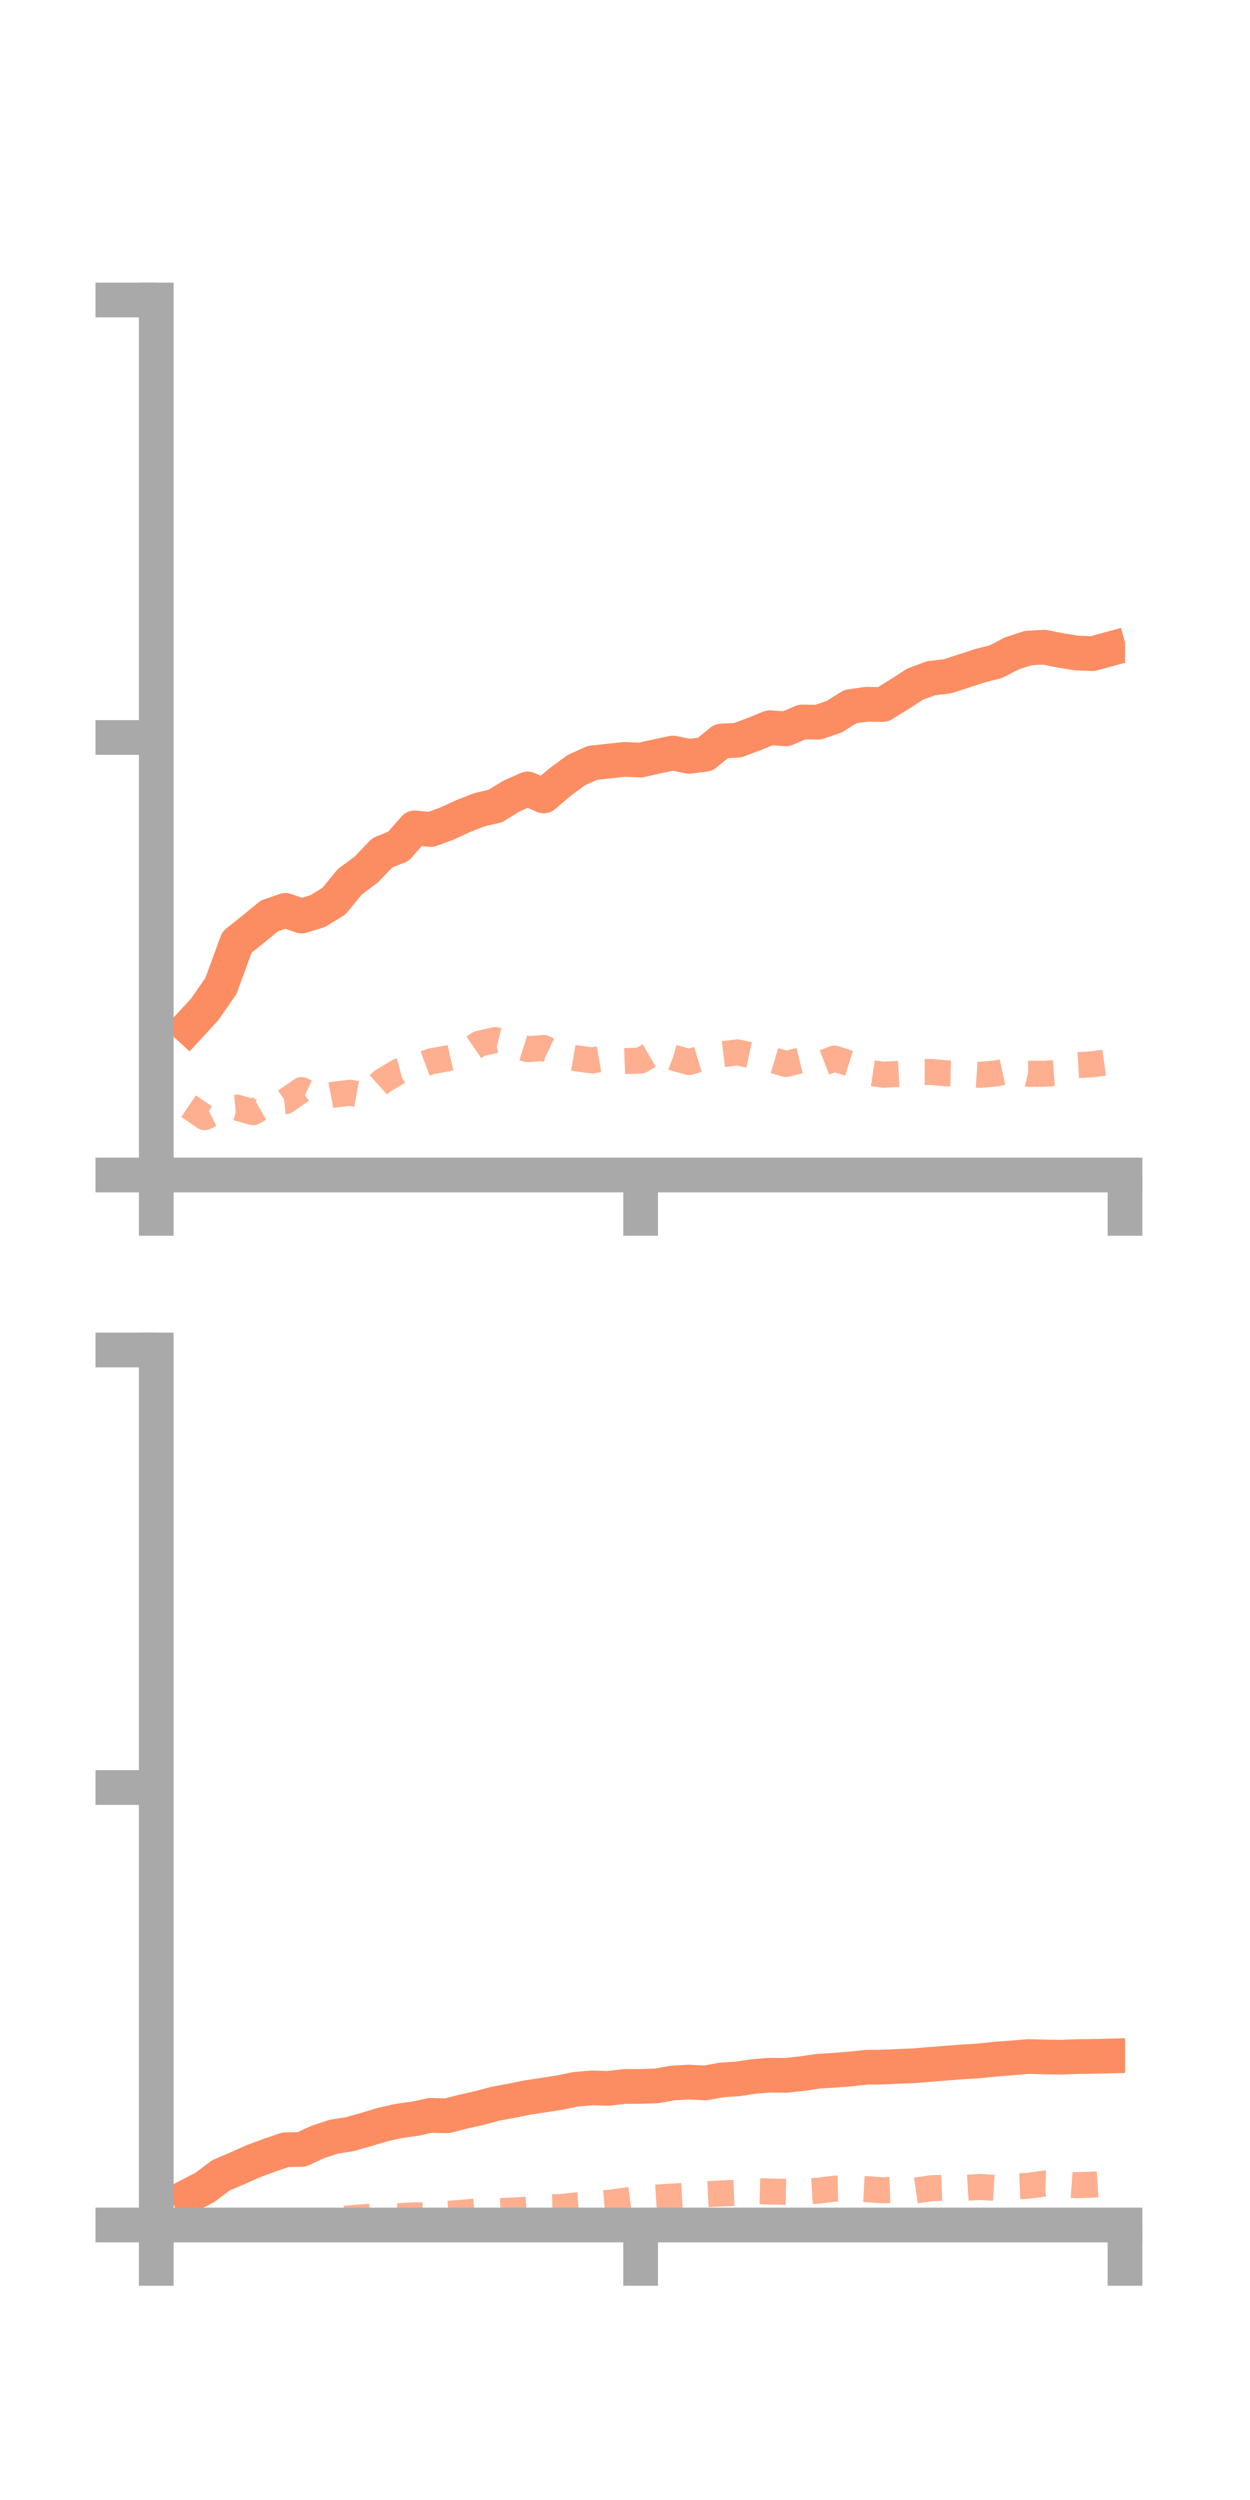 <?xml version="1.0" encoding="utf-8" standalone="no"?>
<!DOCTYPE svg PUBLIC "-//W3C//DTD SVG 1.1//EN"
  "http://www.w3.org/Graphics/SVG/1.1/DTD/svg11.dtd">
<!-- Created with matplotlib (https://matplotlib.org/) -->
<svg height="144pt" version="1.1" viewBox="0 0 72 144" width="72pt" xmlns="http://www.w3.org/2000/svg" xmlns:xlink="http://www.w3.org/1999/xlink">
 <defs>
  <style type="text/css">*{stroke-linecap:butt;stroke-linejoin:round;}</style>
 </defs>
 <g id="figure_1">
  <g id="patch_1">
   <path d="M 0 144 
L 72 144 
L 72 0 
L 0 0 
z
" style="fill:none;"/>
  </g>
  <g id="axes_1">
   <g id="patch_2">
    <path d="M 9 67.68 
L 64.8 67.68 
L 64.8 17.28 
L 9 17.28 
z
" style="fill:none;"/>
   </g>
   <g id="matplotlib.axis_1">
    <g id="xtick_1">
     <g id="line2d_1">
      <defs>
       <path d="M 0 0 
L 0 3.5 
" id="m09d6314b32" style="stroke:#a9a9a9;stroke-width:2;"/>
      </defs>
      <g>
       <use style="fill:#a9a9a9;stroke:#a9a9a9;stroke-width:2;" x="9" xlink:href="#m09d6314b32" y="67.68"/>
      </g>
     </g>
    </g>
    <g id="xtick_2">
     <g id="line2d_2">
      <g>
       <use style="fill:#a9a9a9;stroke:#a9a9a9;stroke-width:2;" x="36.9" xlink:href="#m09d6314b32" y="67.68"/>
      </g>
     </g>
    </g>
    <g id="xtick_3">
     <g id="line2d_3">
      <g>
       <use style="fill:#a9a9a9;stroke:#a9a9a9;stroke-width:2;" x="64.8" xlink:href="#m09d6314b32" y="67.68"/>
      </g>
     </g>
    </g>
   </g>
   <g id="matplotlib.axis_2">
    <g id="ytick_1">
     <g id="line2d_4">
      <defs>
       <path d="M 0 0 
L -3.5 0 
" id="md216b54b20" style="stroke:#a9a9a9;stroke-width:2;"/>
      </defs>
      <g>
       <use style="fill:#a9a9a9;stroke:#a9a9a9;stroke-width:2;" x="9" xlink:href="#md216b54b20" y="67.68"/>
      </g>
     </g>
    </g>
    <g id="ytick_2">
     <g id="line2d_5">
      <g>
       <use style="fill:#a9a9a9;stroke:#a9a9a9;stroke-width:2;" x="9" xlink:href="#md216b54b20" y="42.48"/>
      </g>
     </g>
    </g>
    <g id="ytick_3">
     <g id="line2d_6">
      <g>
       <use style="fill:#a9a9a9;stroke:#a9a9a9;stroke-width:2;" x="9" xlink:href="#md216b54b20" y="17.28"/>
      </g>
     </g>
    </g>
   </g>
   <g id="line2d_7">
    <path clip-path="url(#p330f3abacc)" d="M 10.86 59.148 
L 11.79 58.14 
L 12.72 56.8 
L 13.65 54.267 
L 14.58 53.527 
L 15.51 52.76 
L 16.44 52.437 
L 17.37 52.763 
L 18.3 52.481 
L 19.23 51.909 
L 20.16 50.78 
L 21.09 50.092 
L 22.02 49.12 
L 22.95 48.746 
L 23.88 47.687 
L 24.81 47.78 
L 25.74 47.439 
L 26.67 47.011 
L 27.6 46.645 
L 28.53 46.427 
L 29.46 45.854 
L 30.39 45.443 
L 31.32 45.847 
L 32.25 45.057 
L 33.18 44.369 
L 34.11 43.944 
L 35.04 43.84 
L 35.97 43.741 
L 36.9 43.781 
L 37.83 43.569 
L 38.76 43.376 
L 39.69 43.567 
L 40.62 43.447 
L 41.55 42.685 
L 42.48 42.639 
L 43.41 42.293 
L 44.34 41.915 
L 45.27 41.982 
L 46.2 41.585 
L 47.13 41.598 
L 48.06 41.275 
L 48.99 40.693 
L 49.92 40.566 
L 50.85 40.58 
L 51.78 40.007 
L 52.71 39.407 
L 53.64 39.064 
L 54.57 38.957 
L 55.5 38.654 
L 56.43 38.351 
L 57.36 38.114 
L 58.29 37.631 
L 59.22 37.329 
L 60.15 37.277 
L 61.08 37.465 
L 62.01 37.615 
L 62.94 37.649 
L 63.87 37.394 
" style="fill:none;stroke:#fc8d62;stroke-linecap:square;stroke-width:2;"/>
   </g>
   <g id="line2d_8">
    <path clip-path="url(#p330f3abacc)" d="M 10.86 63.715 
L 11.79 64.348 
L 12.72 63.885 
L 13.65 63.8 
L 14.58 64.061 
L 15.51 63.532 
L 16.44 63.43 
L 17.37 62.789 
L 18.3 63.233 
L 19.23 63.053 
L 20.16 62.944 
L 21.09 63.115 
L 22.02 62.28 
L 22.95 61.722 
L 23.88 61.484 
L 24.81 61.138 
L 25.74 60.969 
L 26.67 60.754 
L 27.6 60.119 
L 28.53 59.906 
L 29.46 60.137 
L 30.39 60.43 
L 31.32 60.363 
L 32.25 60.799 
L 33.18 60.957 
L 34.11 61.083 
L 35.04 60.924 
L 35.97 61.121 
L 36.9 61.09 
L 37.83 60.549 
L 38.76 60.911 
L 39.69 61.176 
L 40.62 60.898 
L 41.55 60.734 
L 42.48 60.617 
L 43.41 60.819 
L 44.34 61.007 
L 45.27 61.286 
L 46.2 61.058 
L 47.13 61.333 
L 48.06 60.976 
L 48.99 61.269 
L 49.92 61.762 
L 50.85 61.906 
L 51.78 61.858 
L 52.71 61.743 
L 53.64 61.748 
L 54.57 61.828 
L 55.5 61.849 
L 56.43 61.911 
L 57.36 61.835 
L 58.29 61.632 
L 59.22 61.85 
L 60.15 61.851 
L 61.08 61.785 
L 62.01 61.356 
L 62.94 61.301 
L 63.87 61.172 
" style="fill:none;stroke:#fc8d62;stroke-dasharray:1.5,1.5;stroke-dashoffset:0;stroke-opacity:0.7;stroke-width:1.5;"/>
   </g>
   <g id="patch_3">
    <path d="M 9 67.68 
L 9 17.28 
" style="fill:none;stroke:#a9a9a9;stroke-linecap:square;stroke-linejoin:miter;stroke-width:2;"/>
   </g>
   <g id="patch_4">
    <path d="M 64.8 67.68 
L 64.8 17.28 
" style="fill:none;"/>
   </g>
   <g id="patch_5">
    <path d="M 9 67.68 
L 64.8 67.68 
" style="fill:none;stroke:#a9a9a9;stroke-linecap:square;stroke-linejoin:miter;stroke-width:2;"/>
   </g>
   <g id="patch_6">
    <path d="M 9 17.28 
L 64.8 17.28 
" style="fill:none;"/>
   </g>
  </g>
  <g id="axes_2">
   <g id="patch_7">
    <path d="M 9 128.16 
L 64.8 128.16 
L 64.8 77.76 
L 9 77.76 
z
" style="fill:none;"/>
   </g>
   <g id="matplotlib.axis_3">
    <g id="xtick_4">
     <g id="line2d_9">
      <g>
       <use style="fill:#a9a9a9;stroke:#a9a9a9;stroke-width:2;" x="9" xlink:href="#m09d6314b32" y="128.16"/>
      </g>
     </g>
    </g>
    <g id="xtick_5">
     <g id="line2d_10">
      <g>
       <use style="fill:#a9a9a9;stroke:#a9a9a9;stroke-width:2;" x="36.9" xlink:href="#m09d6314b32" y="128.16"/>
      </g>
     </g>
    </g>
    <g id="xtick_6">
     <g id="line2d_11">
      <g>
       <use style="fill:#a9a9a9;stroke:#a9a9a9;stroke-width:2;" x="64.8" xlink:href="#m09d6314b32" y="128.16"/>
      </g>
     </g>
    </g>
   </g>
   <g id="matplotlib.axis_4">
    <g id="ytick_4">
     <g id="line2d_12">
      <g>
       <use style="fill:#a9a9a9;stroke:#a9a9a9;stroke-width:2;" x="9" xlink:href="#md216b54b20" y="128.16"/>
      </g>
     </g>
    </g>
    <g id="ytick_5">
     <g id="line2d_13">
      <g>
       <use style="fill:#a9a9a9;stroke:#a9a9a9;stroke-width:2;" x="9" xlink:href="#md216b54b20" y="102.96"/>
      </g>
     </g>
    </g>
    <g id="ytick_6">
     <g id="line2d_14">
      <g>
       <use style="fill:#a9a9a9;stroke:#a9a9a9;stroke-width:2;" x="9" xlink:href="#md216b54b20" y="77.76"/>
      </g>
     </g>
    </g>
   </g>
   <g id="line2d_15">
    <path clip-path="url(#p3e4c42e020)" d="M 10.86 126.481 
L 11.79 126.001 
L 12.72 125.303 
L 13.65 124.904 
L 14.58 124.487 
L 15.51 124.145 
L 16.44 123.825 
L 17.37 123.809 
L 18.3 123.379 
L 19.23 123.073 
L 20.16 122.926 
L 21.09 122.661 
L 22.02 122.382 
L 22.95 122.171 
L 23.88 122.041 
L 24.81 121.844 
L 25.74 121.87 
L 26.67 121.633 
L 27.6 121.424 
L 28.53 121.175 
L 29.46 121.004 
L 30.39 120.816 
L 31.32 120.676 
L 32.25 120.531 
L 33.18 120.339 
L 34.11 120.263 
L 35.04 120.29 
L 35.97 120.181 
L 36.9 120.179 
L 37.83 120.145 
L 38.76 119.982 
L 39.69 119.928 
L 40.62 119.979 
L 41.55 119.806 
L 42.48 119.745 
L 43.41 119.607 
L 44.34 119.53 
L 45.27 119.543 
L 46.2 119.44 
L 47.13 119.303 
L 48.06 119.246 
L 48.99 119.172 
L 49.92 119.072 
L 50.85 119.064 
L 51.78 119.021 
L 52.71 118.983 
L 53.64 118.905 
L 54.57 118.831 
L 55.5 118.763 
L 56.43 118.702 
L 57.36 118.606 
L 58.29 118.536 
L 59.22 118.456 
L 60.15 118.481 
L 61.08 118.495 
L 62.01 118.46 
L 62.94 118.449 
L 63.87 118.426 
" style="fill:none;stroke:#fc8d62;stroke-linecap:square;stroke-width:2;"/>
   </g>
   <g id="line2d_16">
    <path clip-path="url(#p3e4c42e020)" d="M 10.86 128.158 
L 11.79 128.136 
L 12.72 128.108 
L 13.65 128.07 
L 14.58 128.012 
L 15.51 128.038 
L 16.44 127.993 
L 17.37 127.994 
L 18.3 127.905 
L 19.23 127.835 
L 20.16 127.772 
L 21.09 127.7 
L 22.02 127.604 
L 22.95 127.654 
L 23.88 127.604 
L 24.81 127.607 
L 25.74 127.519 
L 26.67 127.451 
L 27.6 127.368 
L 28.53 127.362 
L 29.46 127.333 
L 30.39 127.278 
L 31.32 127.148 
L 32.25 127.131 
L 33.18 127.03 
L 34.11 126.968 
L 35.04 126.889 
L 35.97 126.762 
L 36.9 126.638 
L 37.83 126.579 
L 38.76 126.52 
L 39.69 126.468 
L 40.62 126.387 
L 41.55 126.342 
L 42.48 126.303 
L 43.41 126.205 
L 44.34 126.231 
L 45.27 126.251 
L 46.2 126.236 
L 47.13 126.183 
L 48.06 126.067 
L 48.99 126.046 
L 49.92 126.096 
L 50.85 126.16 
L 51.78 126.125 
L 52.71 126.179 
L 53.64 126.043 
L 54.57 126.004 
L 55.5 126.025 
L 56.43 125.967 
L 57.36 126.025 
L 58.29 125.945 
L 59.22 125.904 
L 60.15 125.77 
L 61.08 125.799 
L 62.01 125.867 
L 62.94 125.836 
L 63.87 125.774 
" style="fill:none;stroke:#fc8d62;stroke-dasharray:1.5,1.5;stroke-dashoffset:0;stroke-opacity:0.7;stroke-width:1.5;"/>
   </g>
   <g id="patch_8">
    <path d="M 9 128.16 
L 9 77.76 
" style="fill:none;stroke:#a9a9a9;stroke-linecap:square;stroke-linejoin:miter;stroke-width:2;"/>
   </g>
   <g id="patch_9">
    <path d="M 64.8 128.16 
L 64.8 77.76 
" style="fill:none;"/>
   </g>
   <g id="patch_10">
    <path d="M 9 128.16 
L 64.8 128.16 
" style="fill:none;stroke:#a9a9a9;stroke-linecap:square;stroke-linejoin:miter;stroke-width:2;"/>
   </g>
   <g id="patch_11">
    <path d="M 9 77.76 
L 64.8 77.76 
" style="fill:none;"/>
   </g>
  </g>
 </g>
 <defs>
  <clipPath id="p330f3abacc">
   <rect height="50.4" width="55.8" x="9" y="17.28"/>
  </clipPath>
  <clipPath id="p3e4c42e020">
   <rect height="50.4" width="55.8" x="9" y="77.76"/>
  </clipPath>
 </defs>
</svg>
